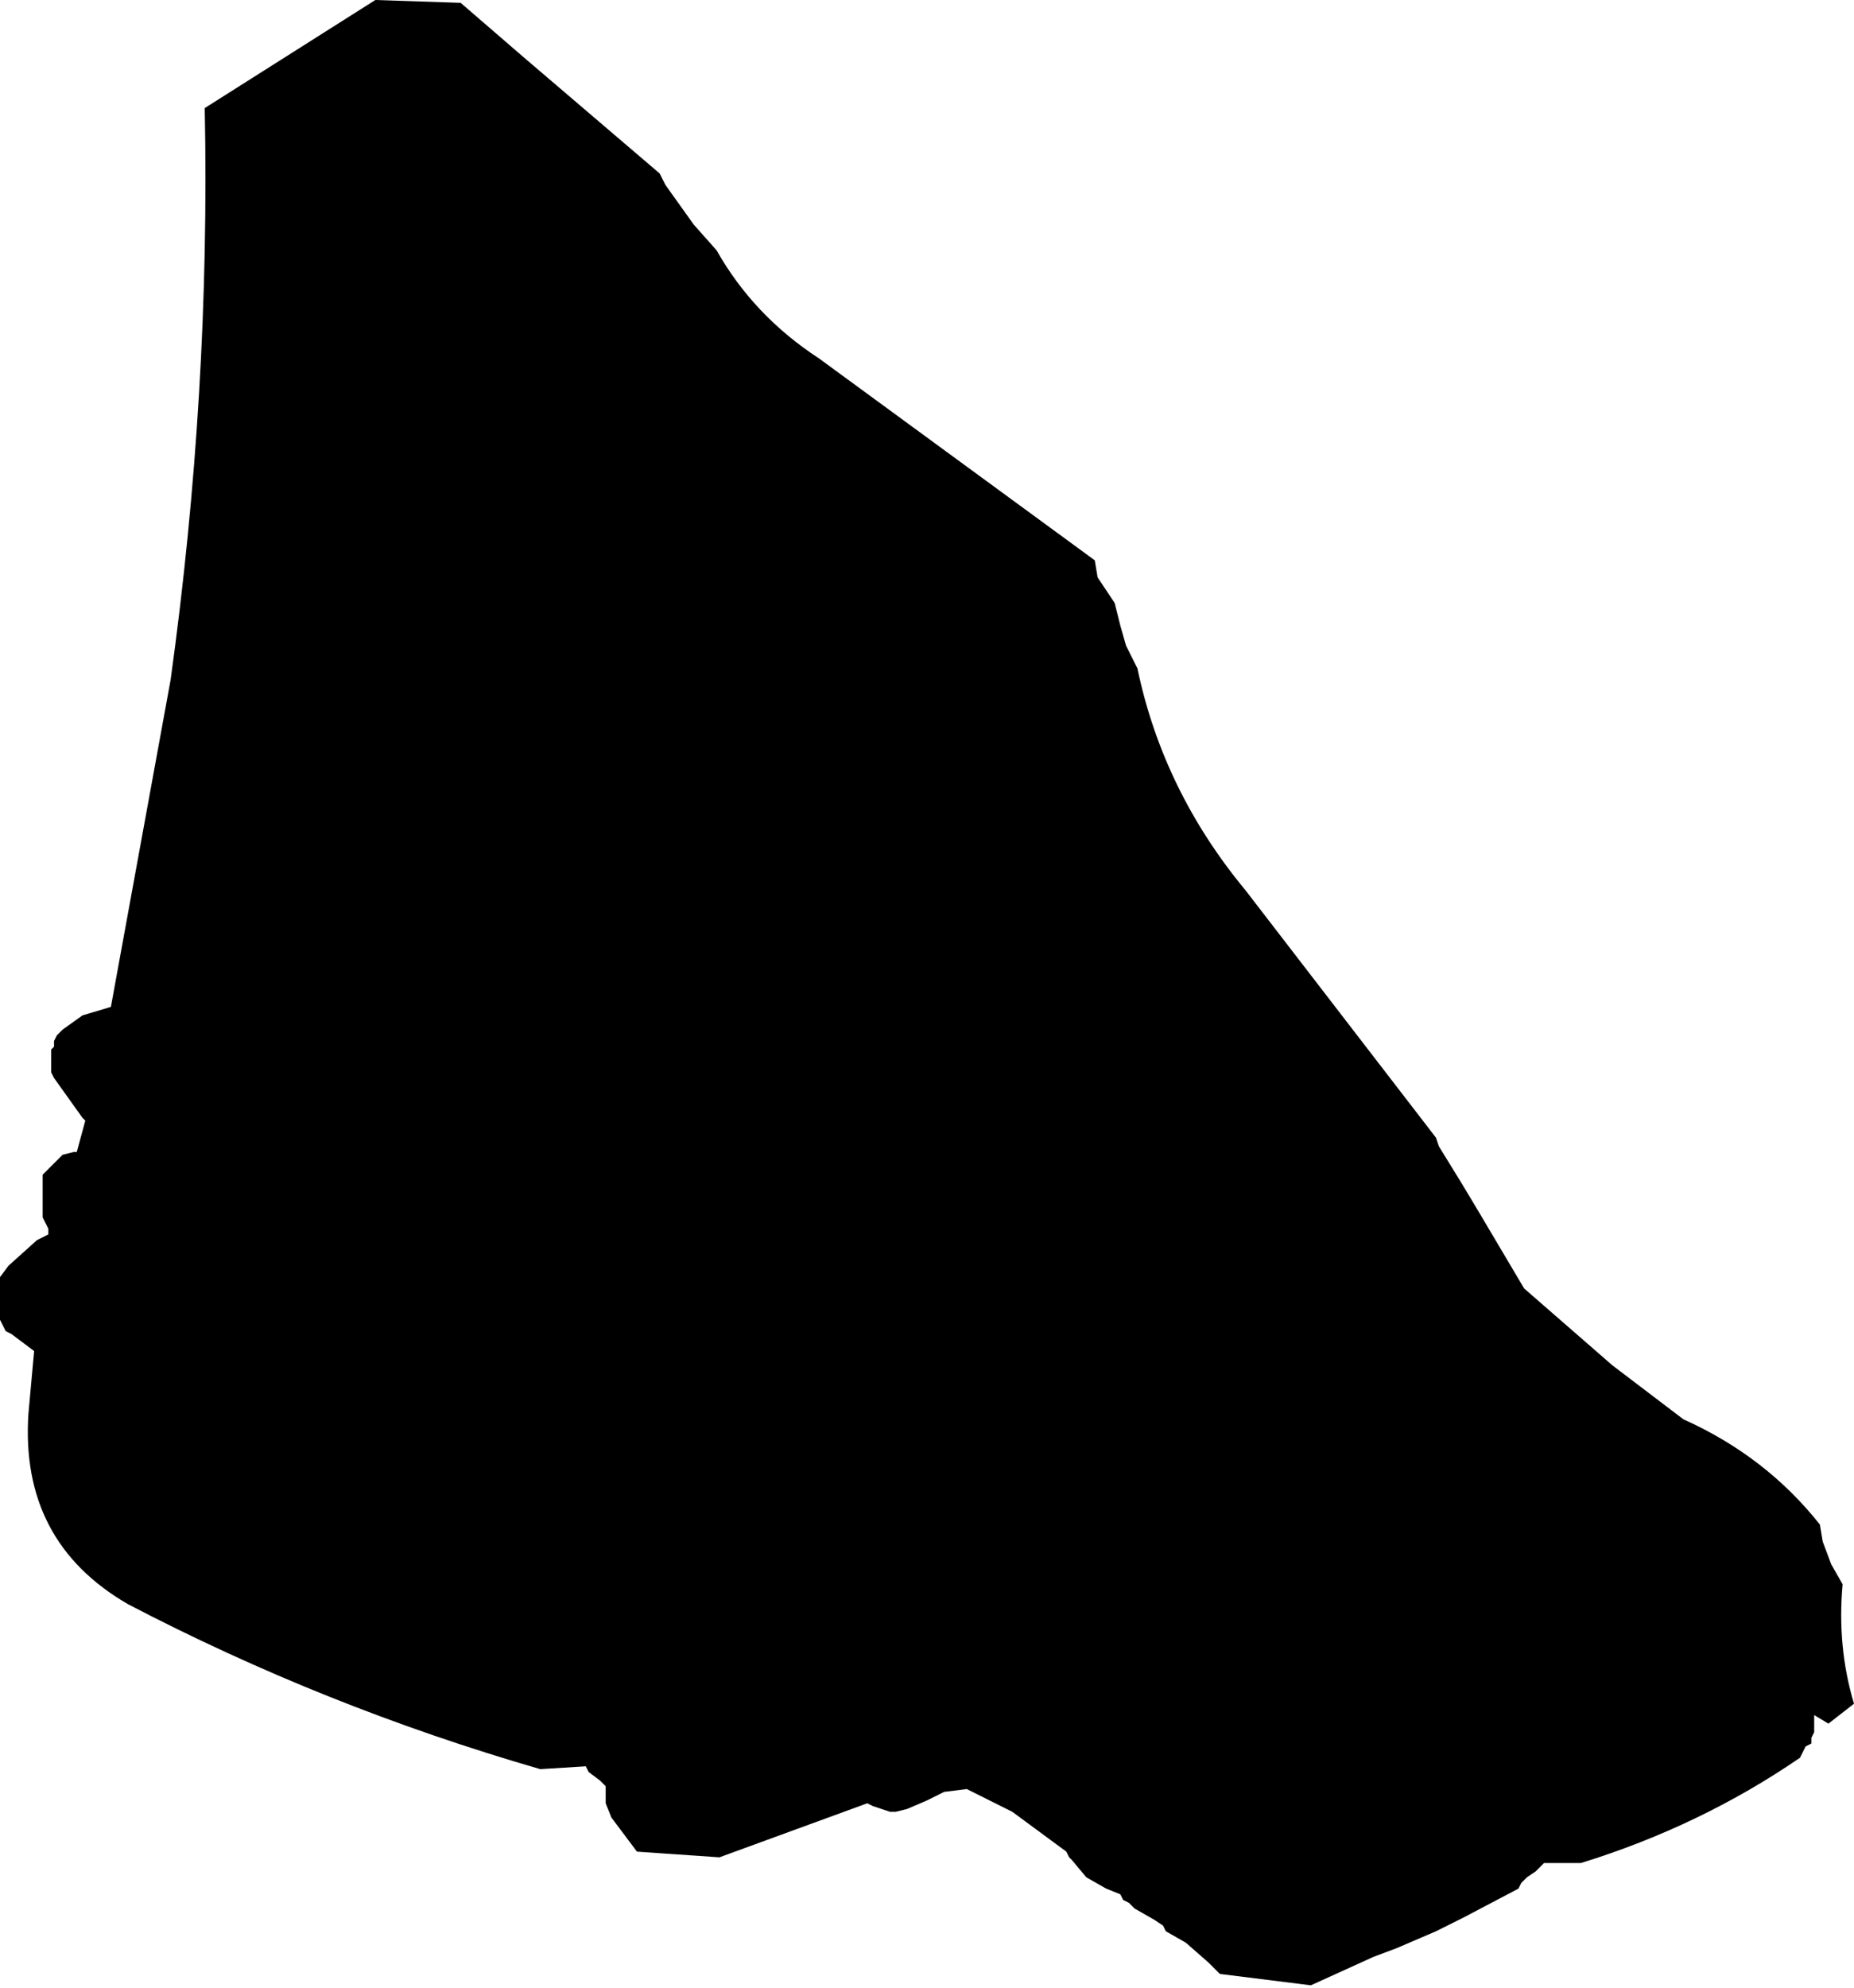 <?xml version="1.0" encoding="UTF-8" standalone="no"?>
<svg xmlns:ffdec="https://www.free-decompiler.com/flash" xmlns:xlink="http://www.w3.org/1999/xlink" ffdec:objectType="shape" height="34.95px" width="32.6px" xmlns="http://www.w3.org/2000/svg">
  <g transform="matrix(1.0, 0.0, 0.0, 1.0, 18.15, 15.7)">
    <path d="M1.15 -5.55 L1.25 -5.4 1.45 -5.1 1.55 -4.7 1.65 -4.35 1.85 -3.95 Q2.3 -1.8 3.75 -0.05 L7.1 4.3 7.15 4.45 7.55 5.1 7.85 5.6 8.65 6.95 10.2 8.3 11.45 9.25 Q12.9 9.9 13.85 11.1 L13.9 11.4 14.05 11.8 14.25 12.15 Q14.15 13.25 14.45 14.25 L14.0 14.6 13.75 14.45 13.75 14.65 13.75 14.75 13.7 14.85 13.7 14.95 13.6 15.0 13.5 15.2 Q11.75 16.4 9.65 17.05 L9.0 17.05 8.85 17.2 8.7 17.3 8.6 17.4 8.55 17.5 7.6 18.0 7.1 18.25 6.4 18.55 6.0 18.7 4.9 19.2 3.3 19.0 3.1 18.8 2.7 18.45 2.35 18.25 2.3 18.15 2.15 18.05 1.8 17.85 1.7 17.75 1.6 17.7 1.55 17.6 1.3 17.5 0.95 17.3 0.7 17.0 0.65 16.95 0.6 16.85 -0.35 16.15 -1.15 15.75 -1.55 15.8 -1.85 15.95 -2.2 16.1 -2.4 16.15 -2.5 16.15 -2.8 16.05 -2.9 16.0 -5.5 16.95 -6.95 16.85 -7.1 16.65 -7.25 16.45 -7.4 16.25 -7.5 16.0 -7.5 15.7 -7.6 15.6 -7.8 15.45 -7.85 15.35 -8.65 15.4 Q-12.45 14.3 -15.9 12.5 -17.8 11.4 -17.65 9.15 L-17.55 8.05 -17.95 7.75 -18.05 7.7 -18.1 7.6 -18.15 7.5 -18.15 7.4 -18.15 7.2 -18.15 6.95 -18.15 6.75 -18.0 6.55 -17.5 6.1 -17.3 6.0 -17.3 5.9 -17.35 5.8 -17.4 5.7 -17.4 5.6 -17.4 5.45 -17.4 5.15 -17.4 4.95 -17.3 4.85 -17.25 4.8 -17.05 4.6 -16.85 4.55 -16.8 4.55 -16.65 4.0 -16.7 3.95 -17.2 3.25 -17.25 3.15 -17.25 3.05 -17.25 2.95 -17.25 2.75 -17.2 2.7 -17.2 2.6 -17.15 2.5 -17.05 2.4 -16.7 2.15 -16.2 2.0 -15.15 -3.75 Q-14.45 -8.8 -14.55 -13.8 L-11.55 -15.7 -10.05 -15.65 -8.95 -14.7 -6.55 -12.65 -6.45 -12.45 -5.95 -11.75 -5.55 -11.3 Q-4.9 -10.15 -3.75 -9.4 L1.1 -5.85 1.15 -5.55" fill="#000000" fill-rule="evenodd" stroke="none"/>
  </g>
</svg>
